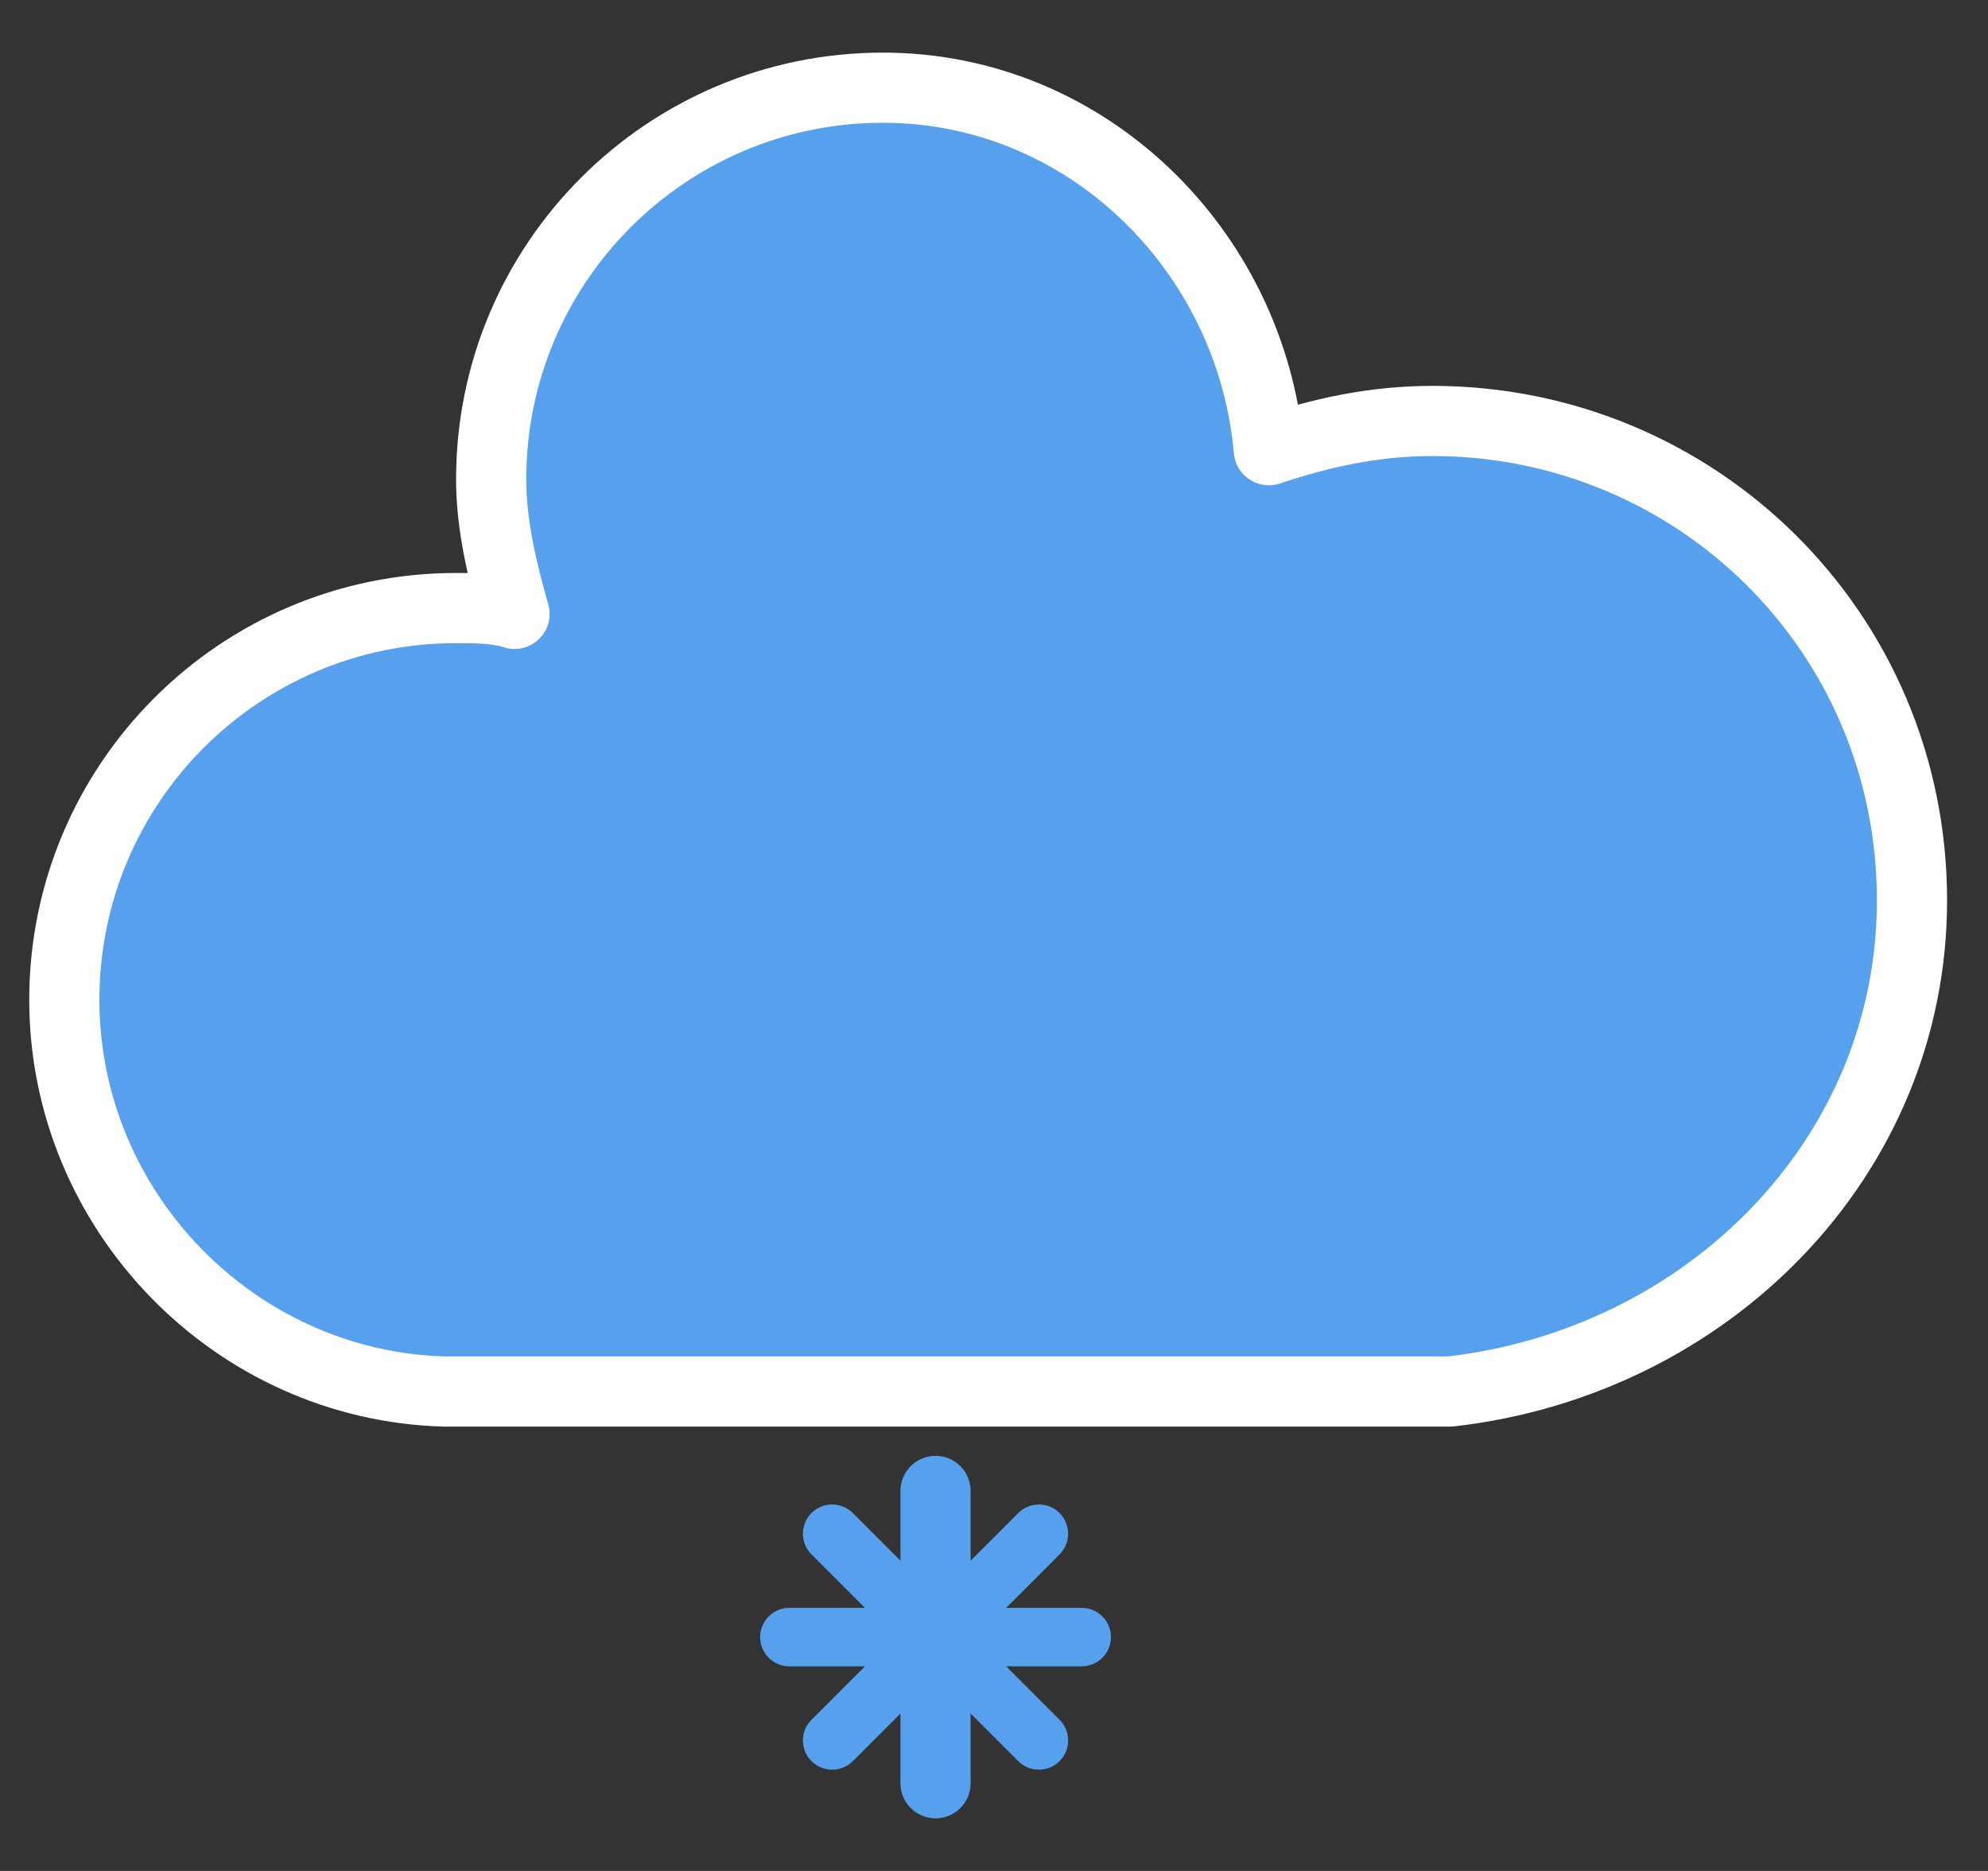 <svg width="34" height="32" viewBox="0 0 34 32" fill="none" xmlns="http://www.w3.org/2000/svg">
<rect x="0" y="0" width="34" height="32" fill="#333333" stroke="none"/>
<path d="M32.7 15.4C32.7 10.8 29 7.2 24.5 7.2C23.5 7.2 22.6 7.4 21.7 7.7C21.4 4.3 18.6 1.5 15.1 1.5C11.4 1.5 8.4 4.5 8.4 8.2C8.4 9 8.6 9.8 8.8 10.5C8.5 10.4 8.1 10.4 7.8 10.4C4.1 10.4 1.1 13.4 1.1 17.1C1.1 20.7 4 23.7 7.6 23.8H24.8C29.2 23.3 32.7 19.8 32.7 15.4Z" fill="#57A0EE" stroke="white" stroke-width="1.2" stroke-linejoin="round"/>
<path d="M16 25.5V30.5" stroke="#57A0EE" stroke-width="1.2" stroke-linecap="round"/>
<path d="M17.768 26.232L14.232 29.768" stroke="#57A0EE" stroke-linecap="round"/>
<path d="M18.5 28H13.5" stroke="#57A0EE" stroke-linecap="round"/>
<path d="M17.768 29.768L14.232 26.232" stroke="#57A0EE" stroke-linecap="round"/>
</svg>
